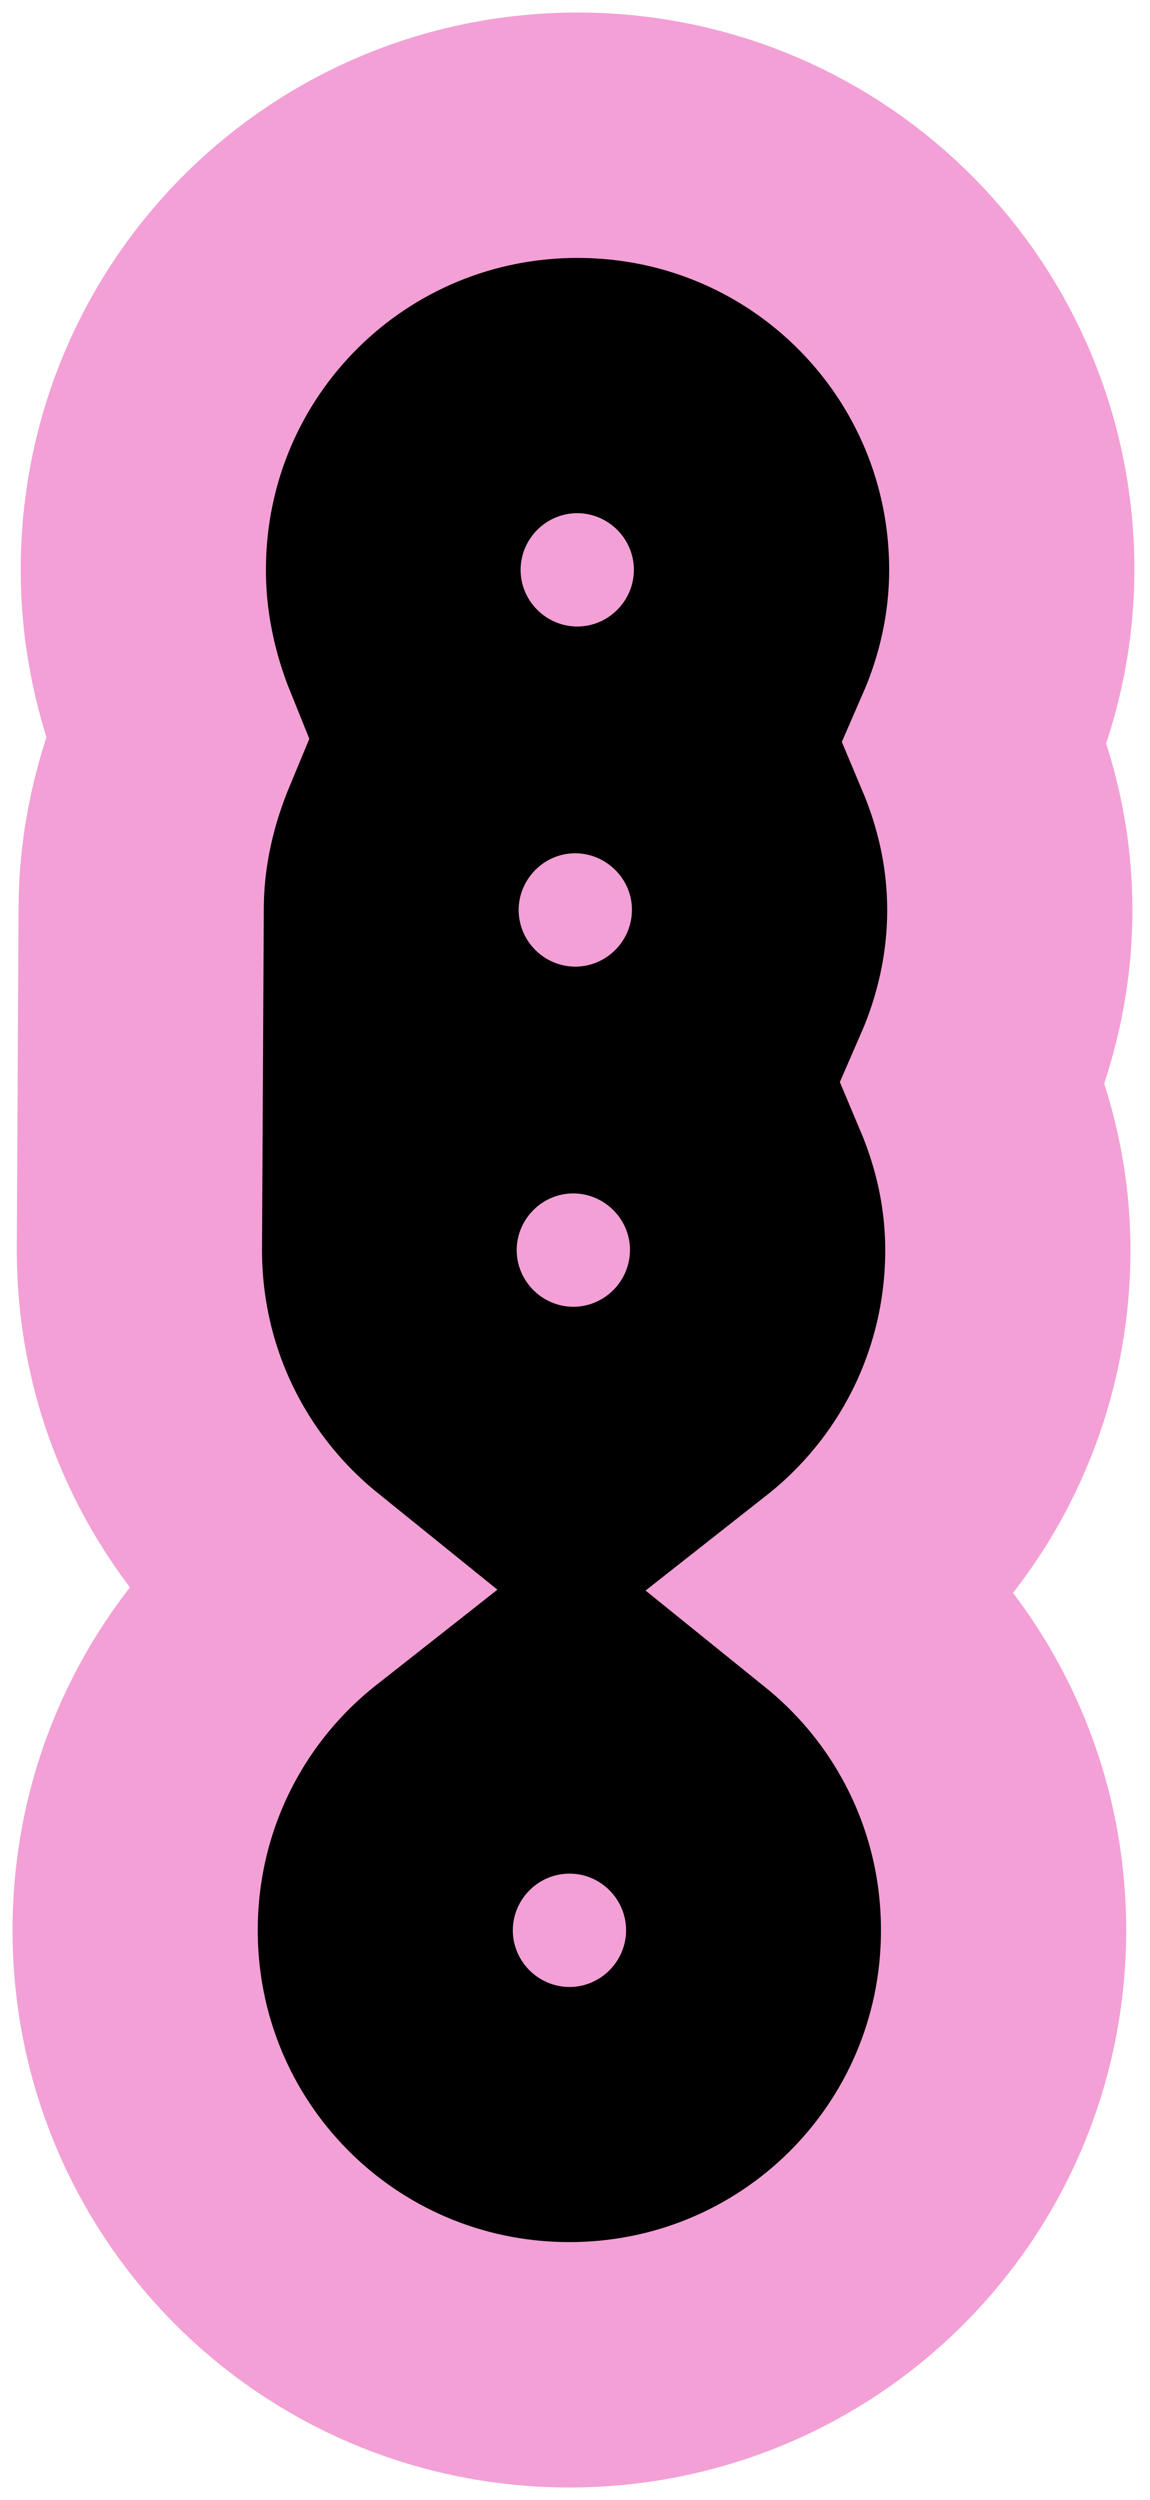 <svg width="58" height="126" viewBox="0 0 58 126" fill="none" xmlns="http://www.w3.org/2000/svg">
<path d="M7.121 45.751L7.121 45.735C7.138 42.577 7.867 39.72 8.916 37.201C7.871 34.617 7.205 31.687 7.229 28.583C7.301 16.454 17.127 6.748 29.254 6.816C41.386 6.885 51.096 16.713 51.028 28.842C51.011 31.907 50.323 34.828 49.186 37.434C50.27 40.005 50.945 42.864 50.929 45.981C50.913 49.048 50.224 51.969 49.087 54.576C50.172 57.147 50.846 60.005 50.83 63.123L50.83 63.126C50.79 70.087 47.538 76.251 42.482 80.227C47.482 84.263 50.655 90.458 50.615 97.41C50.547 109.542 40.719 119.253 28.59 119.184C16.458 119.115 6.748 109.287 6.816 97.158C6.856 90.197 10.108 84.034 15.164 80.057C10.165 76.022 6.992 69.827 7.031 62.877L7.121 45.751ZM7.121 45.751V45.767M7.121 45.751V45.767M7.121 45.767C7.121 45.768 7.121 45.769 7.121 45.769L7.121 45.767Z" fill="black" stroke="#F3A0D6" stroke-width="12.368"/>
<path d="M28.7 100.144C27.133 100.127 25.855 98.841 25.863 97.266C25.88 95.7 27.166 94.421 28.741 94.43C30.308 94.438 31.586 95.733 31.577 97.307C31.561 98.874 30.275 100.152 28.7 100.144Z" fill="#F3A0D6"/>
<path d="M29.093 31.577C27.526 31.561 26.248 30.275 26.256 28.7C26.273 27.133 27.559 25.855 29.134 25.863C30.701 25.88 31.979 27.166 31.971 28.741C31.954 30.308 30.668 31.586 29.093 31.577Z" fill="#F3A0D6"/>
<path d="M28.994 48.719C27.427 48.703 26.149 47.417 26.158 45.842C26.174 44.275 27.469 42.989 29.035 43.005C30.602 43.022 31.888 44.316 31.872 45.883C31.855 47.45 30.569 48.728 28.994 48.719Z" fill="#F3A0D6"/>
<path d="M28.895 65.862C27.328 65.845 26.05 64.559 26.059 62.984C26.075 61.417 27.361 60.139 28.936 60.147C30.503 60.164 31.789 61.459 31.773 63.025C31.756 64.592 30.47 65.87 28.895 65.862Z" fill="#F3A0D6"/>
</svg>
